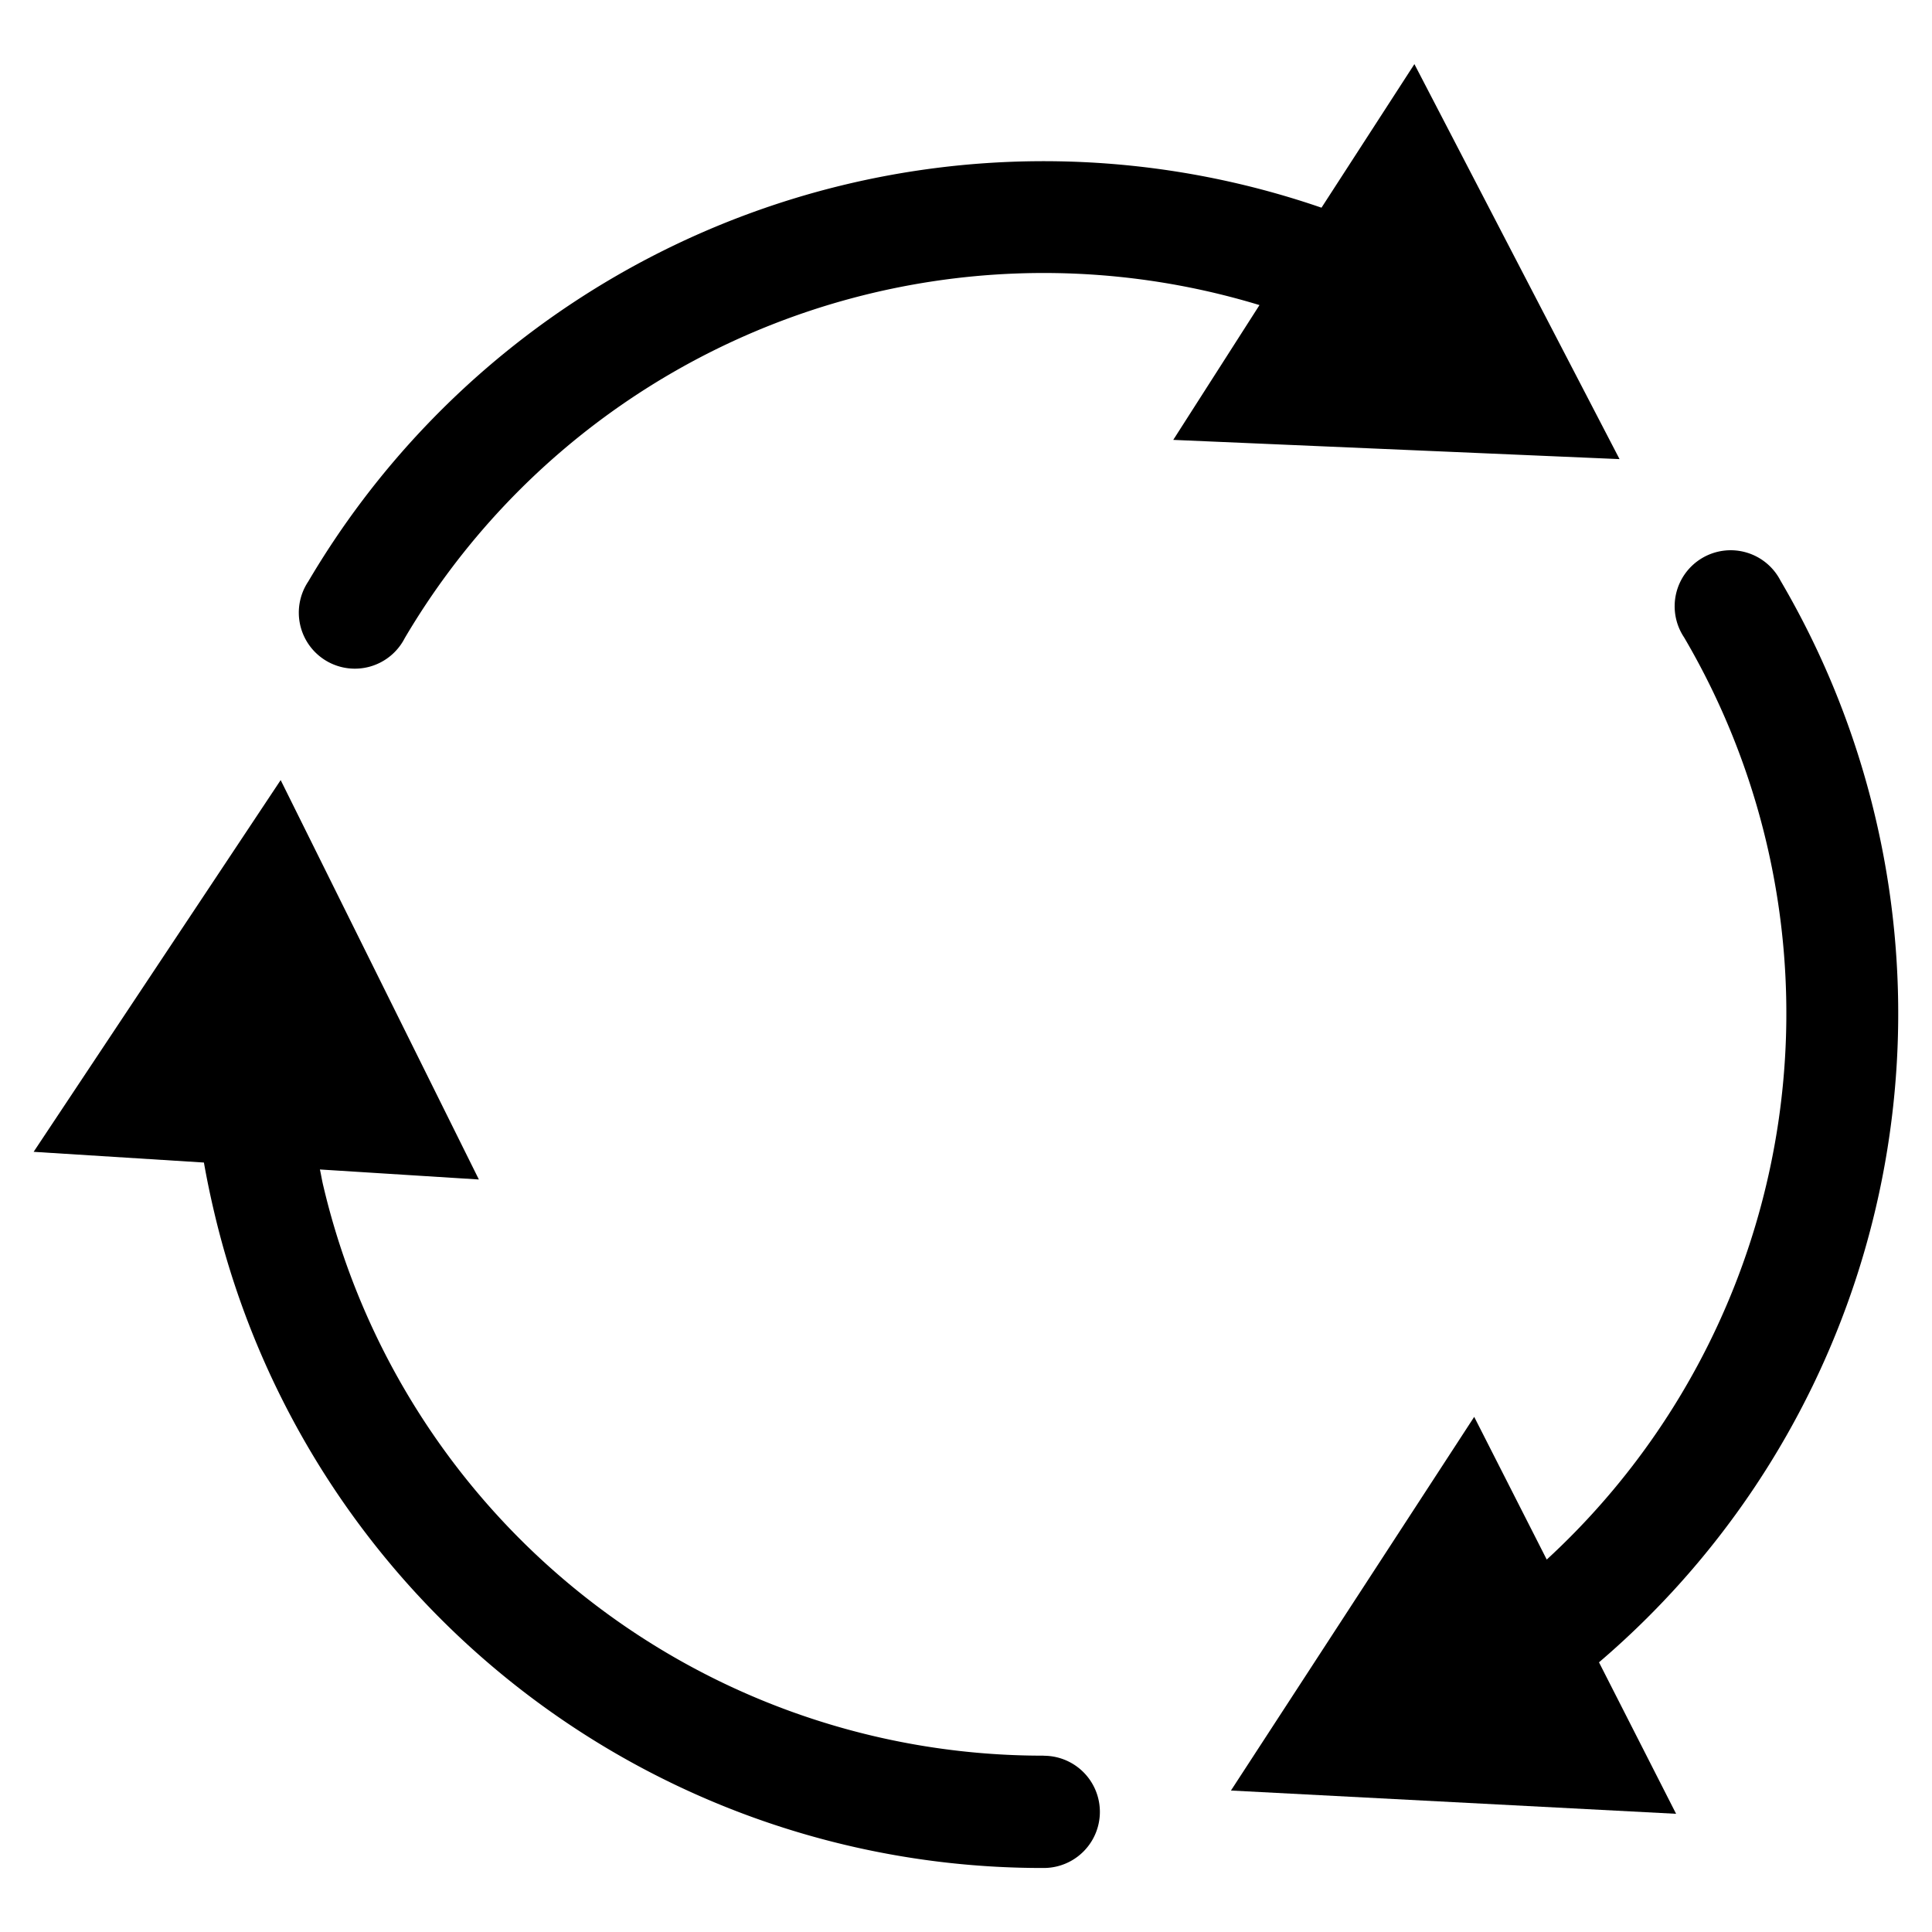 <?xml version="1.0" encoding="UTF-8" standalone="no"?>
<!-- Created with Inkscape (http://www.inkscape.org/) -->

<svg
   xmlns:dc="http://purl.org/dc/elements/1.1/"
   xmlns:cc="http://creativecommons.org/ns#"
   xmlns:rdf="http://www.w3.org/1999/02/22-rdf-syntax-ns#"
   xmlns:svg="http://www.w3.org/2000/svg"
   xmlns="http://www.w3.org/2000/svg"
   xmlns:sodipodi="http://sodipodi.sourceforge.net/DTD/sodipodi-0.dtd"
   xmlns:inkscape="http://www.inkscape.org/namespaces/inkscape"
   width="22mm"
   height="22mm"
   viewBox="0 0 22 22"
   version="1.1"
   id="svg4749"
   sodipodi:docname="spin.svg"
   inkscape:version="0.92.3 (2405546, 2018-03-11)">
  <defs
     id="defs4743" />
  <sodipodi:namedview
     id="base"
     pagecolor="#ffffff"
     bordercolor="#666666"
     borderopacity="1.0"
     inkscape:pageopacity="0.0"
     inkscape:pageshadow="2"
     inkscape:zoom="1.4"
     inkscape:cx="76.588472"
     inkscape:cy="49.439492"
     inkscape:document-units="mm"
     inkscape:current-layer="layer1"
     showgrid="false"
     inkscape:window-width="1920"
     inkscape:window-height="1027"
     inkscape:window-x="-8"
     inkscape:window-y="-8"
     inkscape:window-maximized="1"
     fit-margin-top="0"
     fit-margin-left="0"
     fit-margin-right="0"
     fit-margin-bottom="0" />
  <g
     inkscape:label="Ebene 1"
     inkscape:groupmode="layer"
     id="layer1"
     transform="translate(-86.902,-139.371)">
    <g
       id="g13"
       transform="translate(0.384,-0.73)">
      <path
         style="stroke-width:0.265"
         id="path104"
         d="m 98.403,160.093 v 0 a 8.416,8.416 0 0 1 -8.202,-6.482 c -0.016,-0.064 -0.026,-0.13 -0.04,-0.193 l 1.81,0.114 -2.257,-4.548 -2.813,4.233 1.939,0.122 c 0.034,0.193 0.074,0.384 0.119,0.574 a 9.684,9.684 0 0 0 9.446,7.459 v 0 a 0.639,0.639 0 0 0 -0.003,-1.278 z"
         inkscape:connector-curvature="0" />
      <path
         style="stroke-width:0.265"
         id="path106"
         d="m 107.867,149.383 a 9.721,9.721 0 0 0 -1.074,-2.67 0.638,0.638 0 1 0 -1.098,0.646 8.453,8.453 0 0 1 -1.564,10.501 l -0.826,-1.625 -2.77,4.255 5.069,0.265 -0.878,-1.725 a 9.713,9.713 0 0 0 3.141,-9.647 z"
         inkscape:connector-curvature="0" />
      <path
         style="stroke-width:0.265"
         id="path108"
         d="m 104.96,145.329 -2.336,-4.498 -1.058,1.635 a 9.718,9.718 0 0 0 -11.538,4.257 0.638,0.638 0 1 0 1.098,0.646 8.445,8.445 0 0 1 9.734,-3.794 l -0.982,1.535 z"
         inkscape:connector-curvature="0" />
    </g>
  </g>
</svg>
